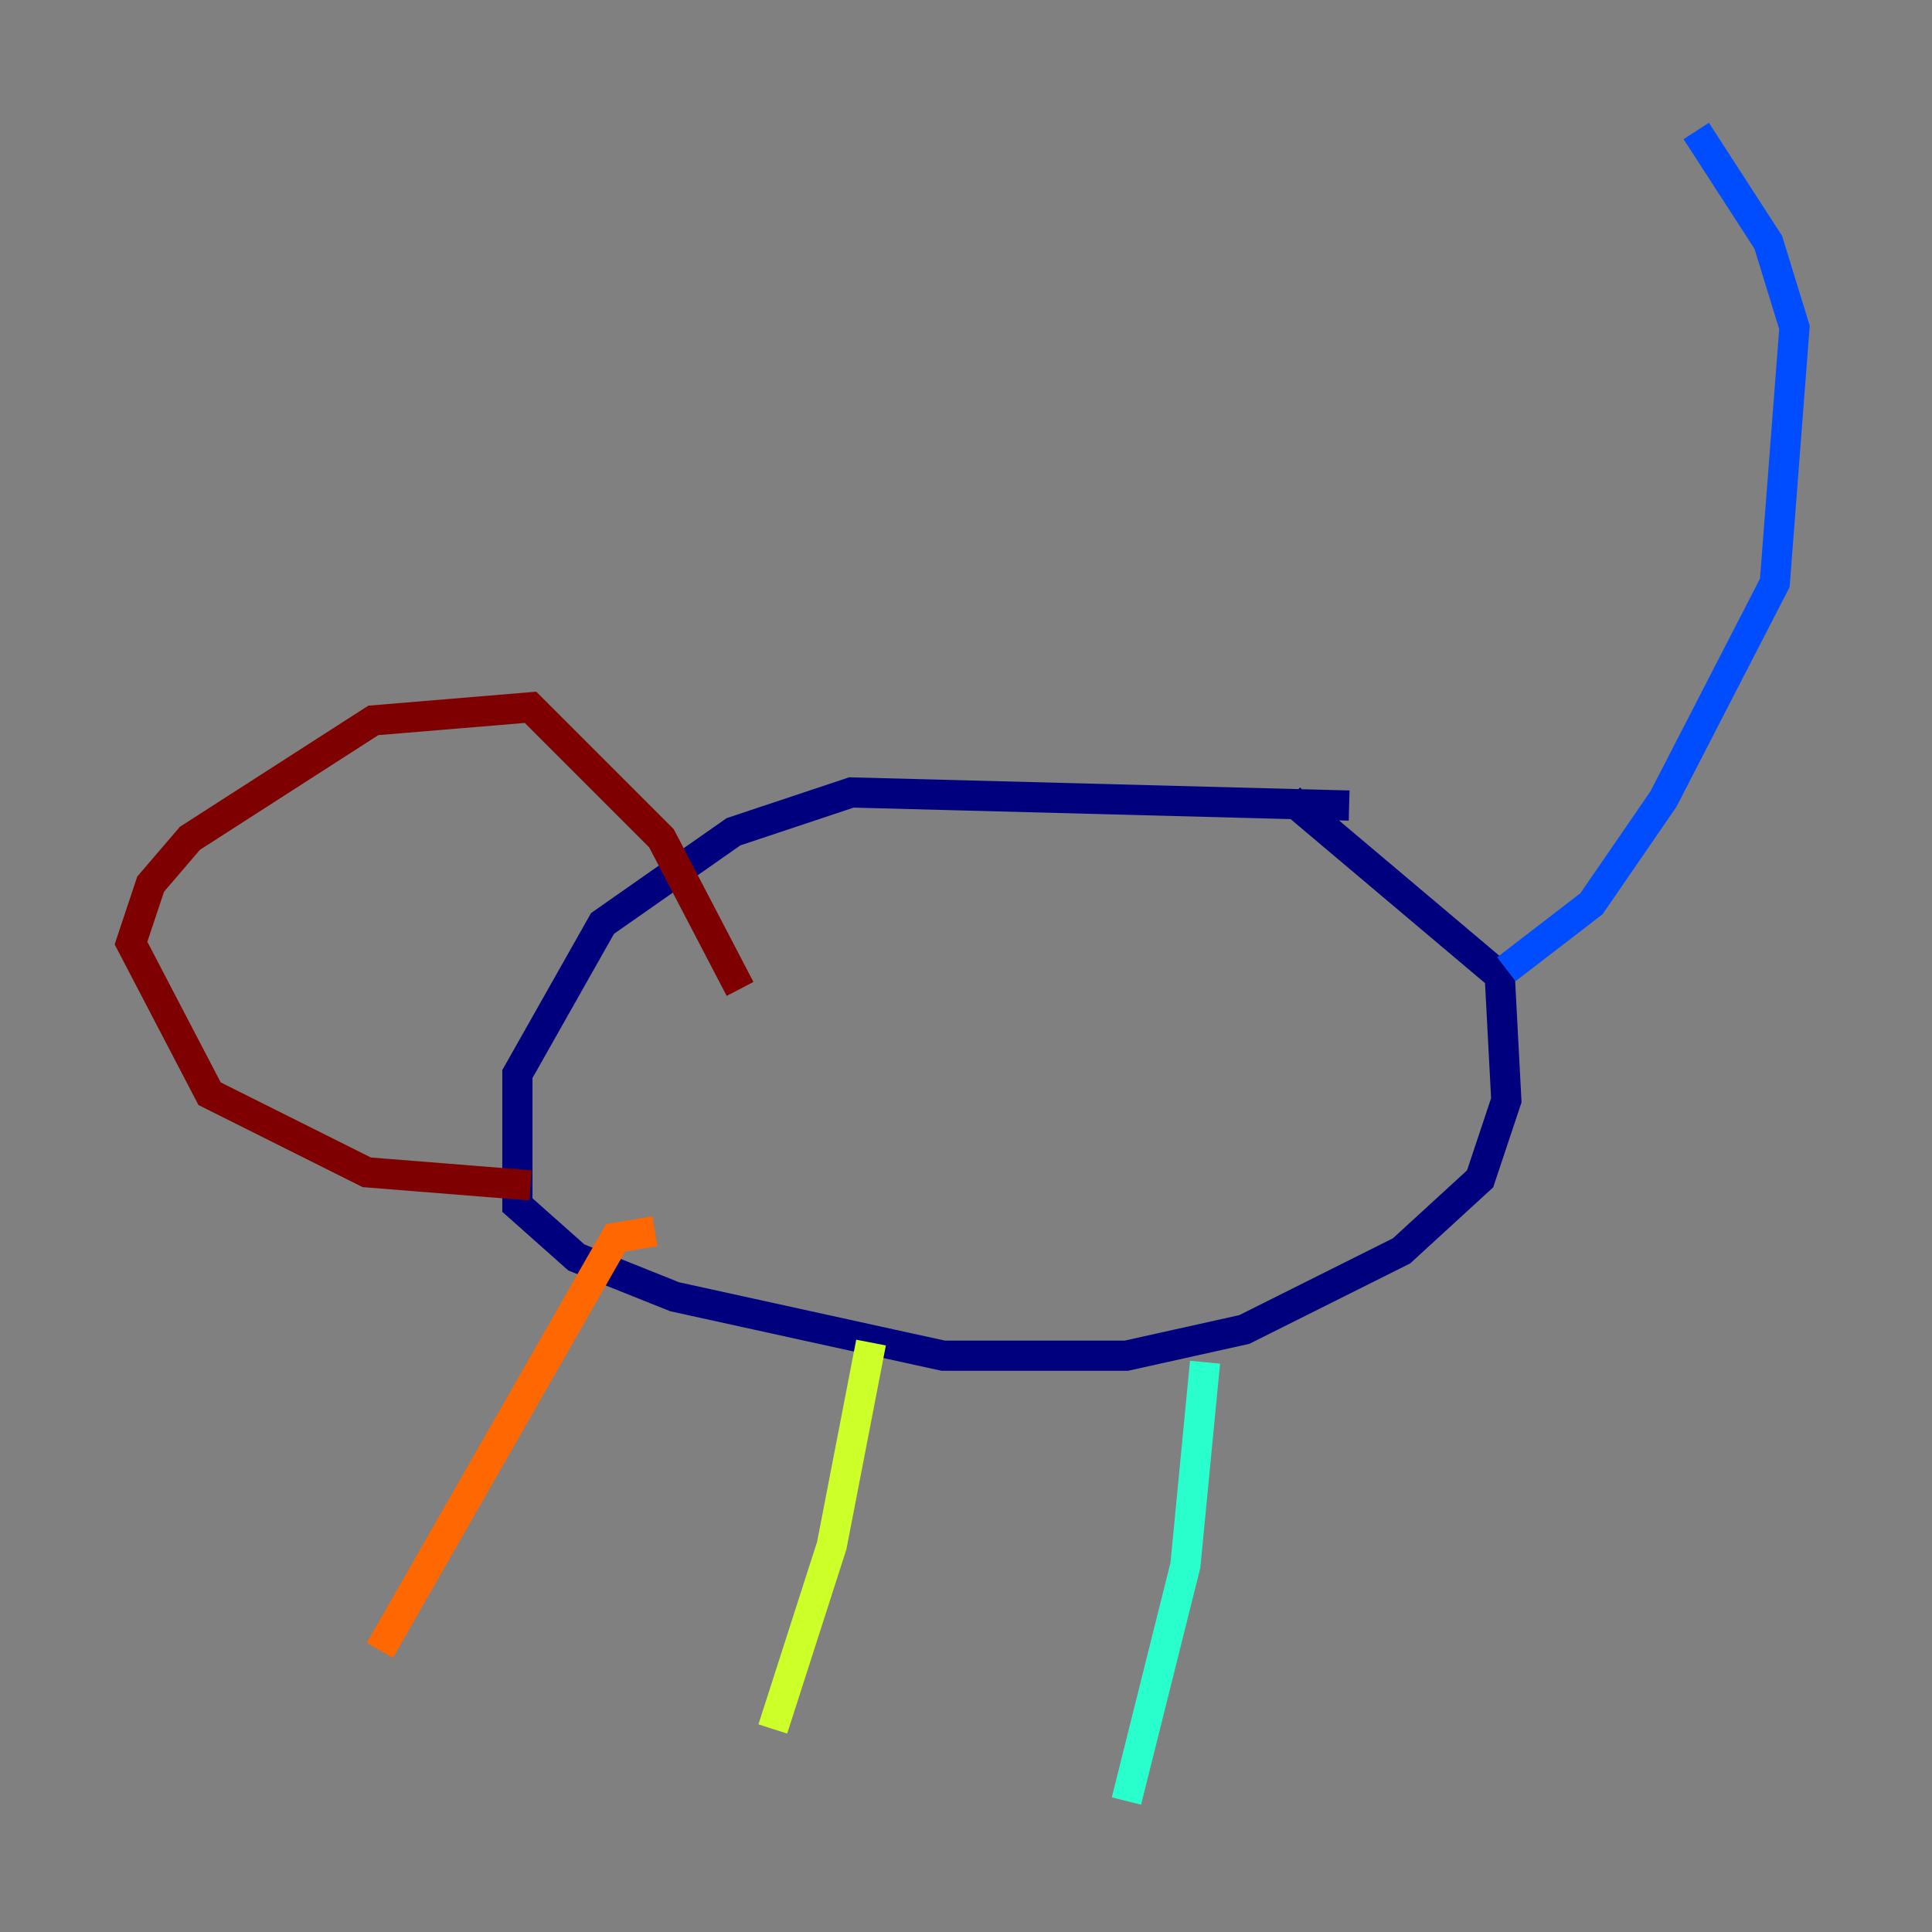 <?xml version="1.0" encoding="utf-8" ?>
<svg baseProfile="tiny" height="128" version="1.2" viewBox="0,0,128,128" width="128" xmlns="http://www.w3.org/2000/svg" xmlns:ev="http://www.w3.org/2001/xml-events" xmlns:xlink="http://www.w3.org/1999/xlink"><rect x="0" y="0" width="128" height="128" fill="#808080" stroke="none"/><defs /><polyline fill="none" points="89.383,53.37 56.407,52.502 48.597,55.105 39.919,61.18 34.278,71.159 34.278,79.837 38.183,83.308 44.691,85.912 62.481,89.817 74.63,89.817 82.441,88.081 92.854,82.875 98.061,78.102 99.797,72.895 99.363,64.651 85.478,52.936" stroke="#00007f" stroke-width="2" /><polyline fill="none" points="99.797,64.217 105.437,59.878 110.21,52.936 117.586,38.617 118.888,21.695 117.153,16.054 112.38,8.678" stroke="#004cff" stroke-width="2" /><polyline fill="none" points="79.837,90.251 78.536,103.702 74.63,119.322" stroke="#29ffcd" stroke-width="2" /><polyline fill="none" points="57.709,88.949 55.105,102.4 51.2,114.549" stroke="#cdff29" stroke-width="2" /><polyline fill="none" points="43.39,81.573 40.786,82.007 25.166,109.342" stroke="#ff6700" stroke-width="2" /><polyline fill="none" points="35.146,78.536 24.298,77.668 13.885,72.461 8.678,62.481 9.98,58.576 12.583,55.539 24.732,47.729 35.146,46.861 43.824,55.539 49.031,65.519" stroke="#7f0000" stroke-width="2" /></svg>